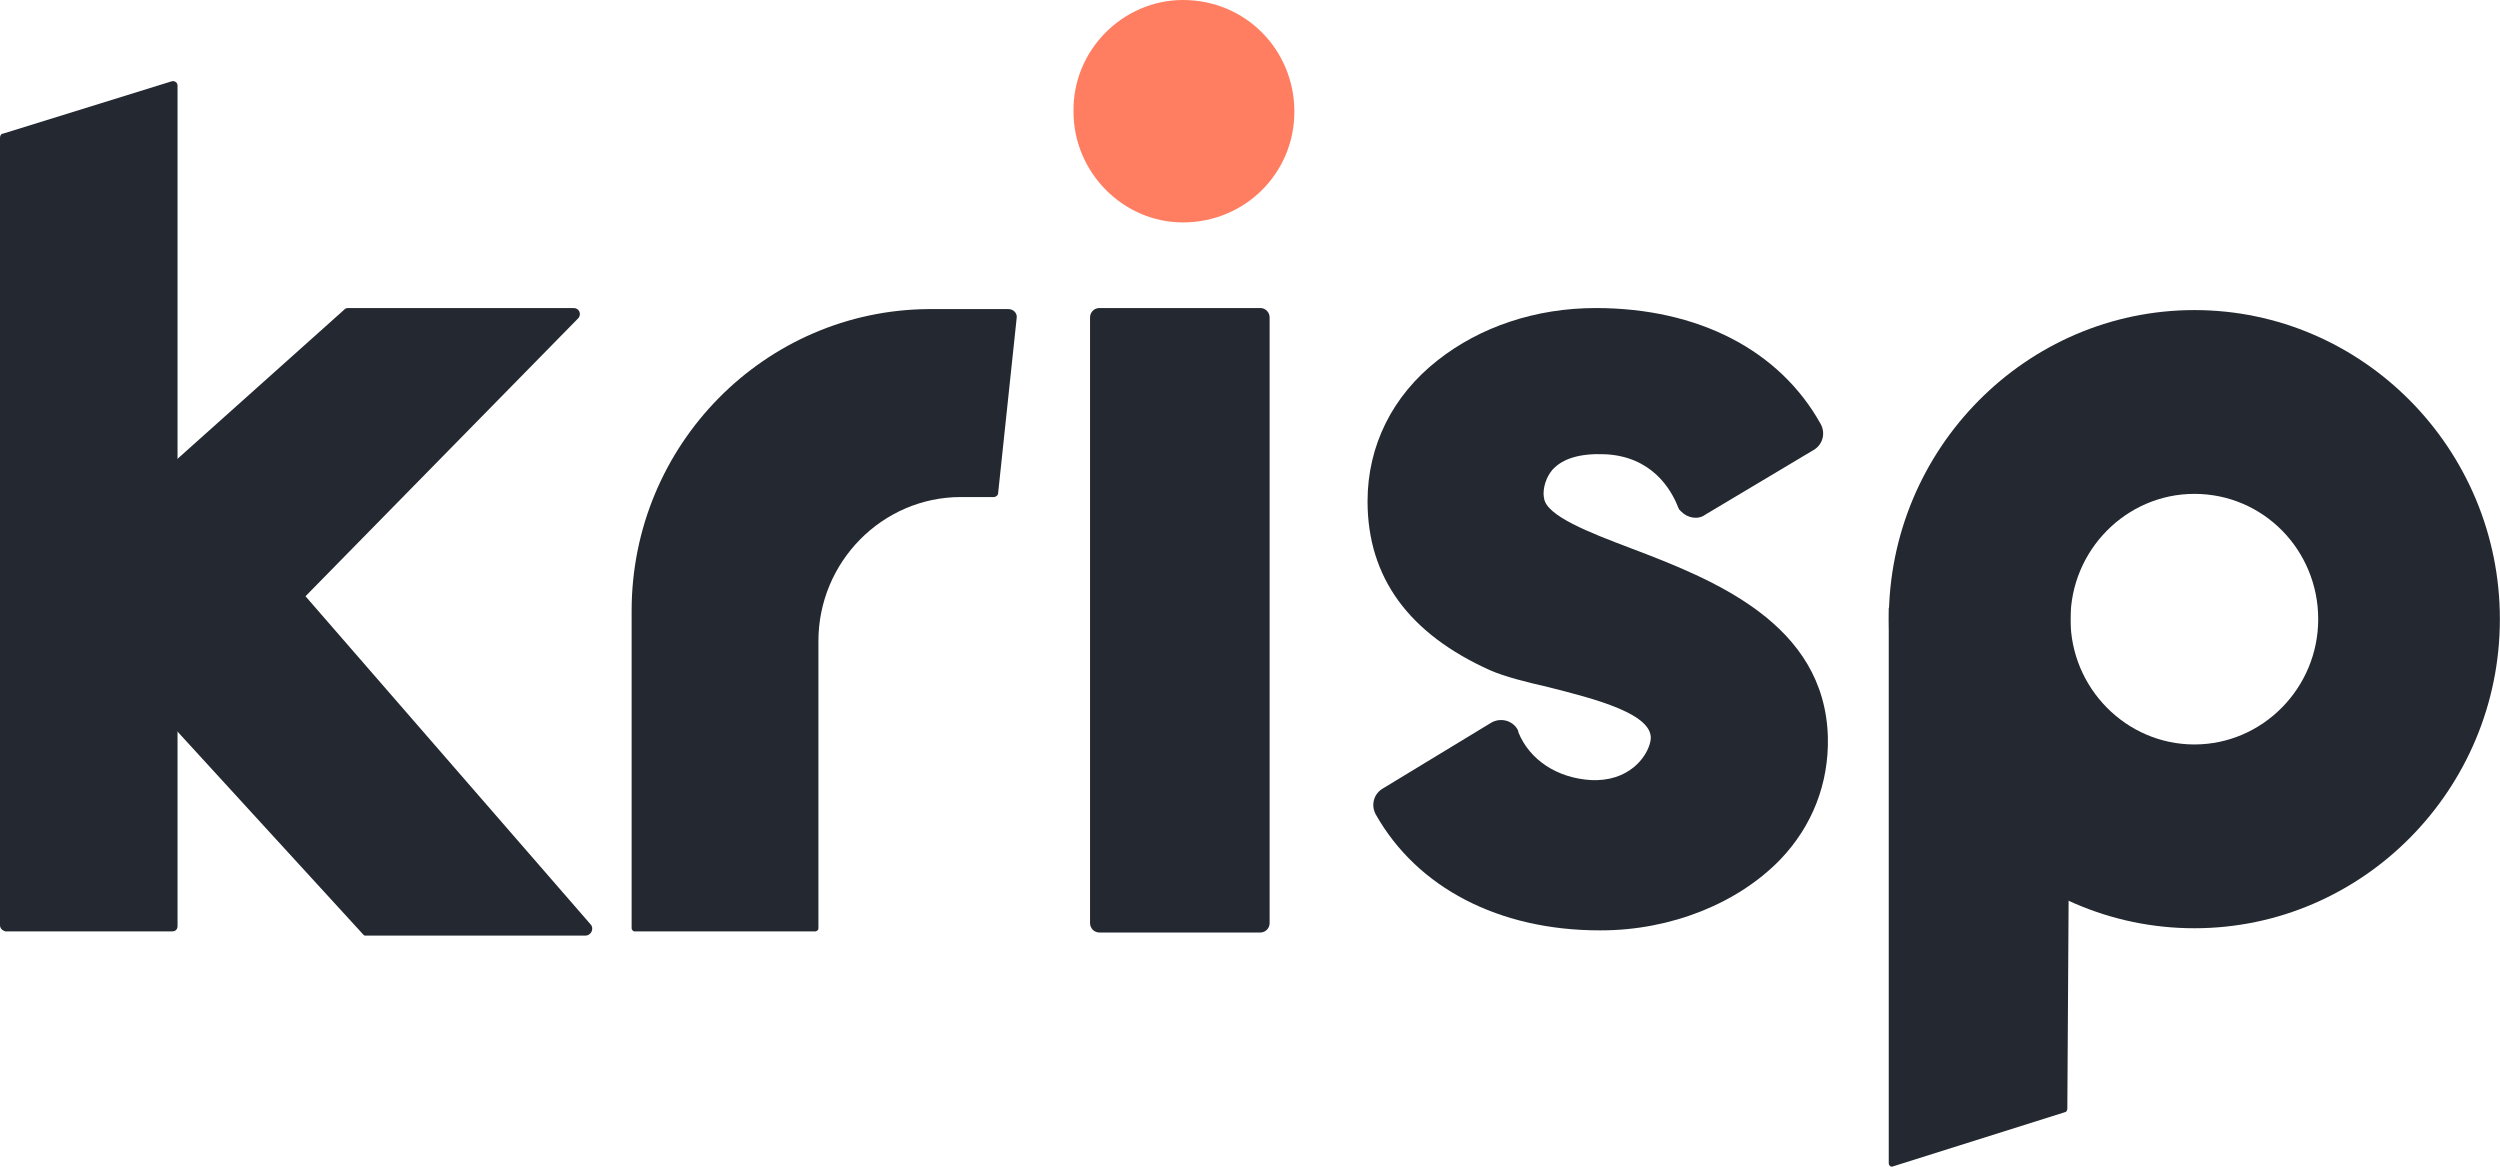 <svg width="60" height="28" viewBox="0 0 60 28" fill="none" xmlns="http://www.w3.org/2000/svg">
<path d="M0 22.203V3.307C0 3.257 0.025 3.207 0.074 3.207L4.112 1.954C4.187 1.928 4.261 1.979 4.261 2.054V15.336V22.228C4.261 22.303 4.211 22.353 4.137 22.353H0.124C0.05 22.328 0 22.278 0 22.203Z" fill="#242931"/>
<path d="M28.39 0C29.901 0 31.065 1.203 31.065 2.681C31.065 4.16 29.876 5.338 28.39 5.338C26.953 5.338 25.764 4.135 25.764 2.681C25.739 1.203 26.953 0 28.39 0Z" fill="#FF7E61"/>
<path d="M30.248 7.393H26.384C26.26 7.393 26.161 7.494 26.161 7.619V22.154C26.161 22.279 26.26 22.38 26.384 22.38H30.248C30.372 22.38 30.471 22.279 30.471 22.154V7.619C30.471 7.494 30.372 7.393 30.248 7.393Z" fill="#242931"/>
<path d="M8.249 7.443L0.966 13.959L8.719 22.43C8.744 22.455 8.744 22.455 8.769 22.455H14.045C14.194 22.455 14.268 22.279 14.169 22.179L7.332 14.31L13.872 7.644C13.971 7.544 13.897 7.393 13.773 7.393H8.348C8.298 7.393 8.273 7.418 8.249 7.443Z" fill="#242931"/>
<path d="M49.69 14.586H45.33V27.918C45.33 27.968 45.38 28.018 45.429 27.994L49.566 26.69C49.591 26.69 49.616 26.64 49.616 26.615L49.69 14.586Z" fill="#242931"/>
<path d="M52.665 22.278C48.627 22.278 45.332 18.945 45.332 14.86C45.332 10.775 48.627 7.442 52.665 7.442C56.703 7.442 59.997 10.775 59.997 14.86C59.997 18.945 56.703 22.278 52.665 22.278ZM52.665 11.853C51.03 11.853 49.692 13.206 49.692 14.86C49.692 16.514 51.03 17.867 52.665 17.867C54.3 17.867 55.637 16.514 55.637 14.86C55.637 13.206 54.324 11.853 52.665 11.853Z" fill="#242931"/>
<path d="M43.869 17.693C43.795 14.962 41.12 13.909 39.138 13.157C38.147 12.781 37.107 12.38 37.057 11.954C37.032 11.854 37.032 11.553 37.255 11.278C37.503 11.002 37.924 10.877 38.519 10.902C39.633 10.952 40.104 11.729 40.277 12.18L40.302 12.23L40.352 12.28C40.5 12.431 40.748 12.481 40.922 12.355L43.523 10.802C43.745 10.676 43.82 10.401 43.696 10.175C42.705 8.396 40.748 7.393 38.296 7.393C36.859 7.393 35.521 7.844 34.505 8.646C33.416 9.498 32.821 10.701 32.821 12.03C32.821 13.859 33.812 15.212 35.769 16.089C36.116 16.24 36.611 16.365 37.156 16.49C38.246 16.766 39.757 17.142 39.609 17.794C39.534 18.169 39.088 18.771 38.172 18.721C37.379 18.671 36.71 18.245 36.438 17.568V17.543L36.413 17.493C36.289 17.292 36.017 17.217 35.794 17.342L33.193 18.921C32.97 19.047 32.895 19.322 33.019 19.548C34.01 21.302 35.967 22.329 38.395 22.329H38.419C40.104 22.329 41.714 21.678 42.73 20.625C43.498 19.823 43.894 18.796 43.869 17.693Z" fill="#242931"/>
<path d="M22.293 7.418C18.354 7.443 15.159 10.676 15.159 14.661V22.279C15.159 22.304 15.183 22.354 15.233 22.354H19.568C19.593 22.354 19.642 22.329 19.642 22.279V15.387C19.642 13.483 21.178 11.929 23.061 11.929H23.854C23.903 11.929 23.953 11.879 23.953 11.854L24.399 7.644C24.423 7.518 24.324 7.418 24.2 7.418H22.293Z" fill="#242931"/>
</svg>
